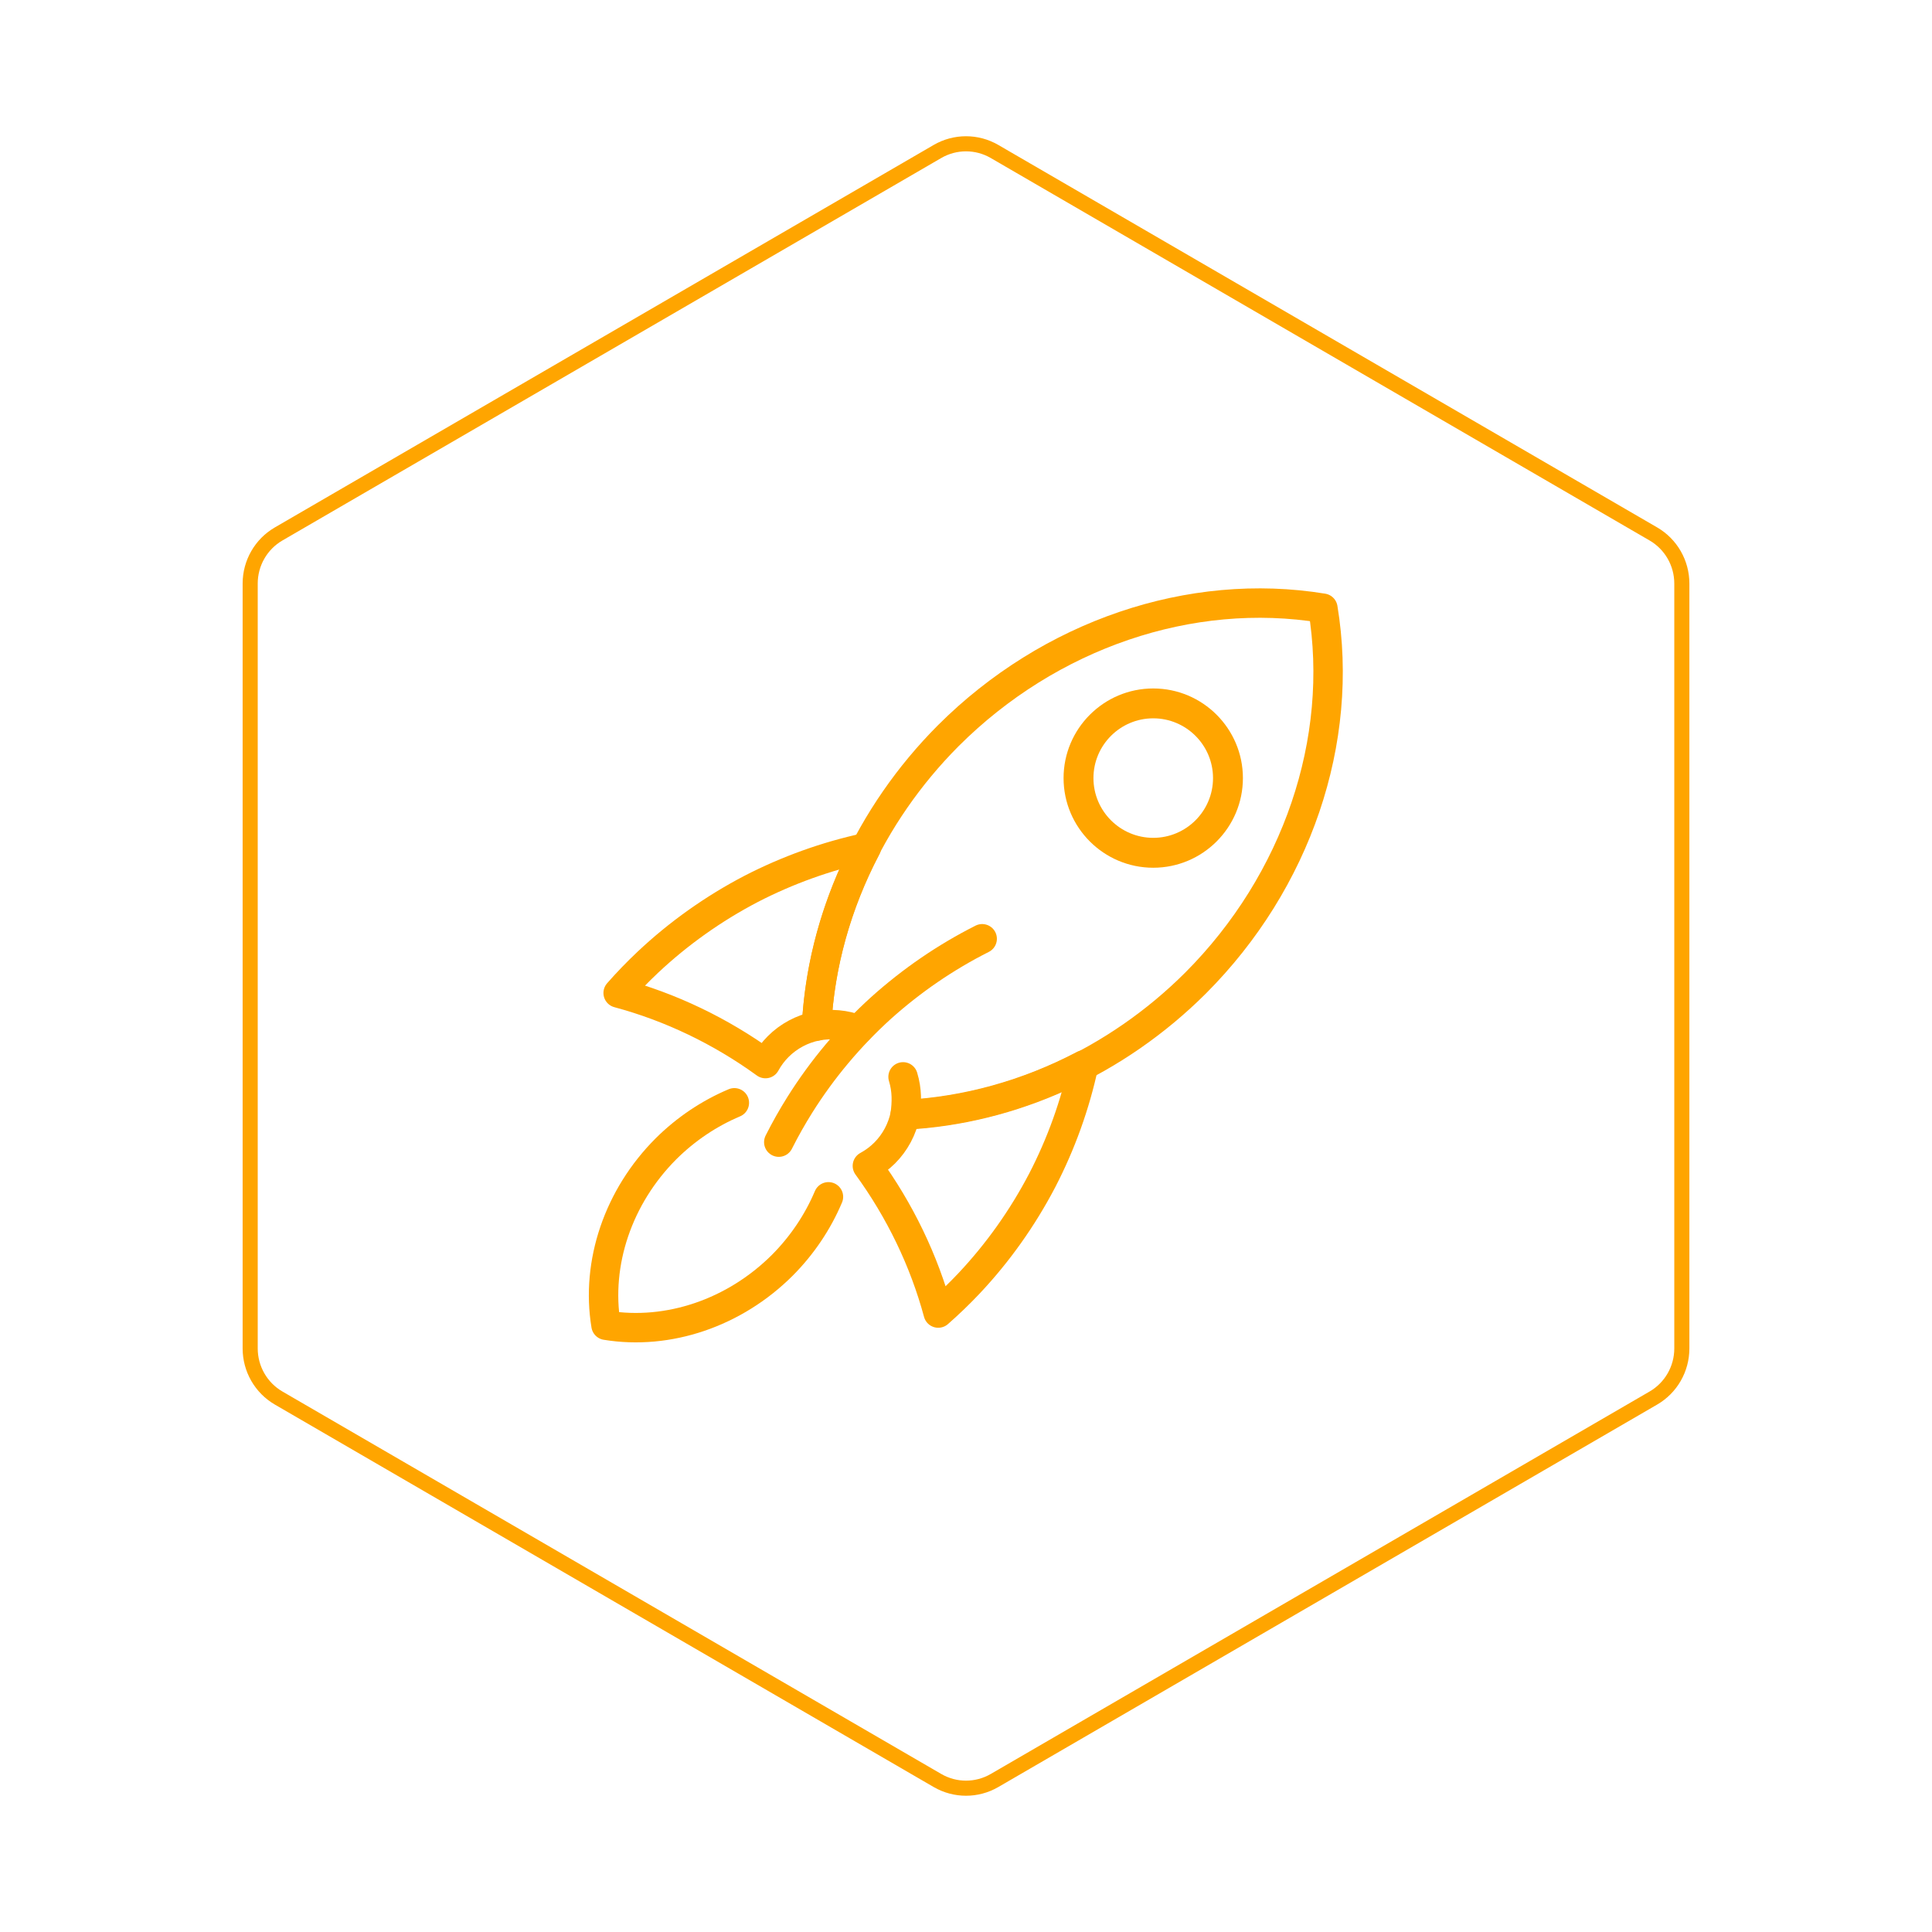 <svg id="hexo" viewBox="0 0 128 128" xmlns="http://www.w3.org/2000/svg">
  <g id="border">
    <path stroke="#FFA500" fill="none" stroke-width="1" d="m62.112,10.035c1.169,-0.678 2.608,-0.678 3.777,0l43.649,25.339c1.169,0.678 1.888,1.931 1.888,3.288l0,50.675c0,1.358 -0.719,2.611 -1.888,3.288l-43.649,25.339c-1.169,0.678 -2.608,0.678 -3.777,0l-43.649,-25.339c-1.169,-0.678 -1.888,-1.931 -1.888,-3.288l0,-50.675c0,-1.358 0.719,-2.611 1.888,-3.288l43.649,-25.339z" id="svg_1"/>
  </g>
  <svg id="emoji" x="28" y="28" viewBox="0 0 128 128" xmlns="http://www.w3.org/2000/svg">  <g id="line">
    <path fill="#FFA500" d="M48.405,29.49c-3.276,0-5.941-2.664-5.941-5.939s2.665-5.939,5.941-5.939c3.276,0,5.941,2.664,5.941,5.939 S51.681,29.49,48.405,29.49z M48.405,19.591c-2.184,0-3.961,1.776-3.961,3.959c0,2.184,1.777,3.959,3.961,3.959 c2.184,0,3.961-1.776,3.961-3.959C52.366,21.367,50.589,19.591,48.405,19.591z"/>
    <path fill="none" stroke="#FFA500" stroke-linecap="round" stroke-linejoin="round" stroke-miterlimit="10" stroke-width="1.949" d="M20.653,45.063c-1.678,0.708-3.222,1.748-4.533,3.051c-3.158,3.163-4.652,7.559-3.97,11.687 c4.128,0.676,8.522-0.82,11.683-3.977c1.304-1.31,2.345-2.854,3.054-4.532"/>
    <path fill="none" stroke="#FFA500" stroke-linecap="round" stroke-linejoin="round" stroke-miterlimit="10" stroke-width="1.949" d="M14.923,35.749c-0.69,0.65-1.347,1.33-1.969,2.038c3.468,0.931,6.785,2.521,9.76,4.678 c0.226-0.414,0.51-0.794,0.844-1.128c0.695-0.694,1.579-1.167,2.542-1.36c0.211-4.051,1.336-8.09,3.293-11.814 c0.002-0.004,0.004-0.007,0.006-0.011c-2.645,0.569-5.219,1.493-7.641,2.743 C19.262,32.199,16.958,33.835,14.923,35.749L14.923,35.749z"/>
    <path fill="none" stroke="#FFA500" stroke-linecap="round" stroke-linejoin="round" stroke-miterlimit="10" stroke-width="1.949" d="M31.973,45.839c-0.192,0.966-0.666,1.854-1.362,2.551c-0.339,0.337-0.725,0.624-1.145,0.852 c2.163,2.972,3.758,6.285,4.695,9.751c0.709-0.622,1.391-1.279,2.042-1.968c1.914-2.034,3.549-4.338,4.852-6.833 c1.251-2.42,2.175-4.992,2.744-7.635c-3.728,1.954-7.772,3.077-11.826,3.284L31.973,45.839z"/>
    <path fill="none" stroke="#FFA500" stroke-linecap="round" stroke-linejoin="round" stroke-miterlimit="10" stroke-width="1.949" d="M31.83,43.345c0.27,0.886,0.251,1.692,0.137,2.525c7.076-0.361,13.993-3.503,19.243-8.741 c6.711-6.721,9.884-16.063,8.435-24.834c-8.771-1.437-18.108,1.742-24.823,8.451 c-5.232,5.251-8.368,12.164-8.724,19.234c0.941-0.191,1.898-0.094,2.769,0.239"/>
    <path fill="none" stroke="#FFA500" stroke-linecap="round" stroke-linejoin="round" stroke-miterlimit="10" stroke-width="1.949" d="M37.072,34.196l-0,0c-2.416,1.218-4.672,2.763-6.7,4.584c-2.085,1.891-3.9,4.056-5.384,6.421 c-0.504,0.803-0.968,1.627-1.392,2.469"/>
  </g>
</svg>
</svg>

